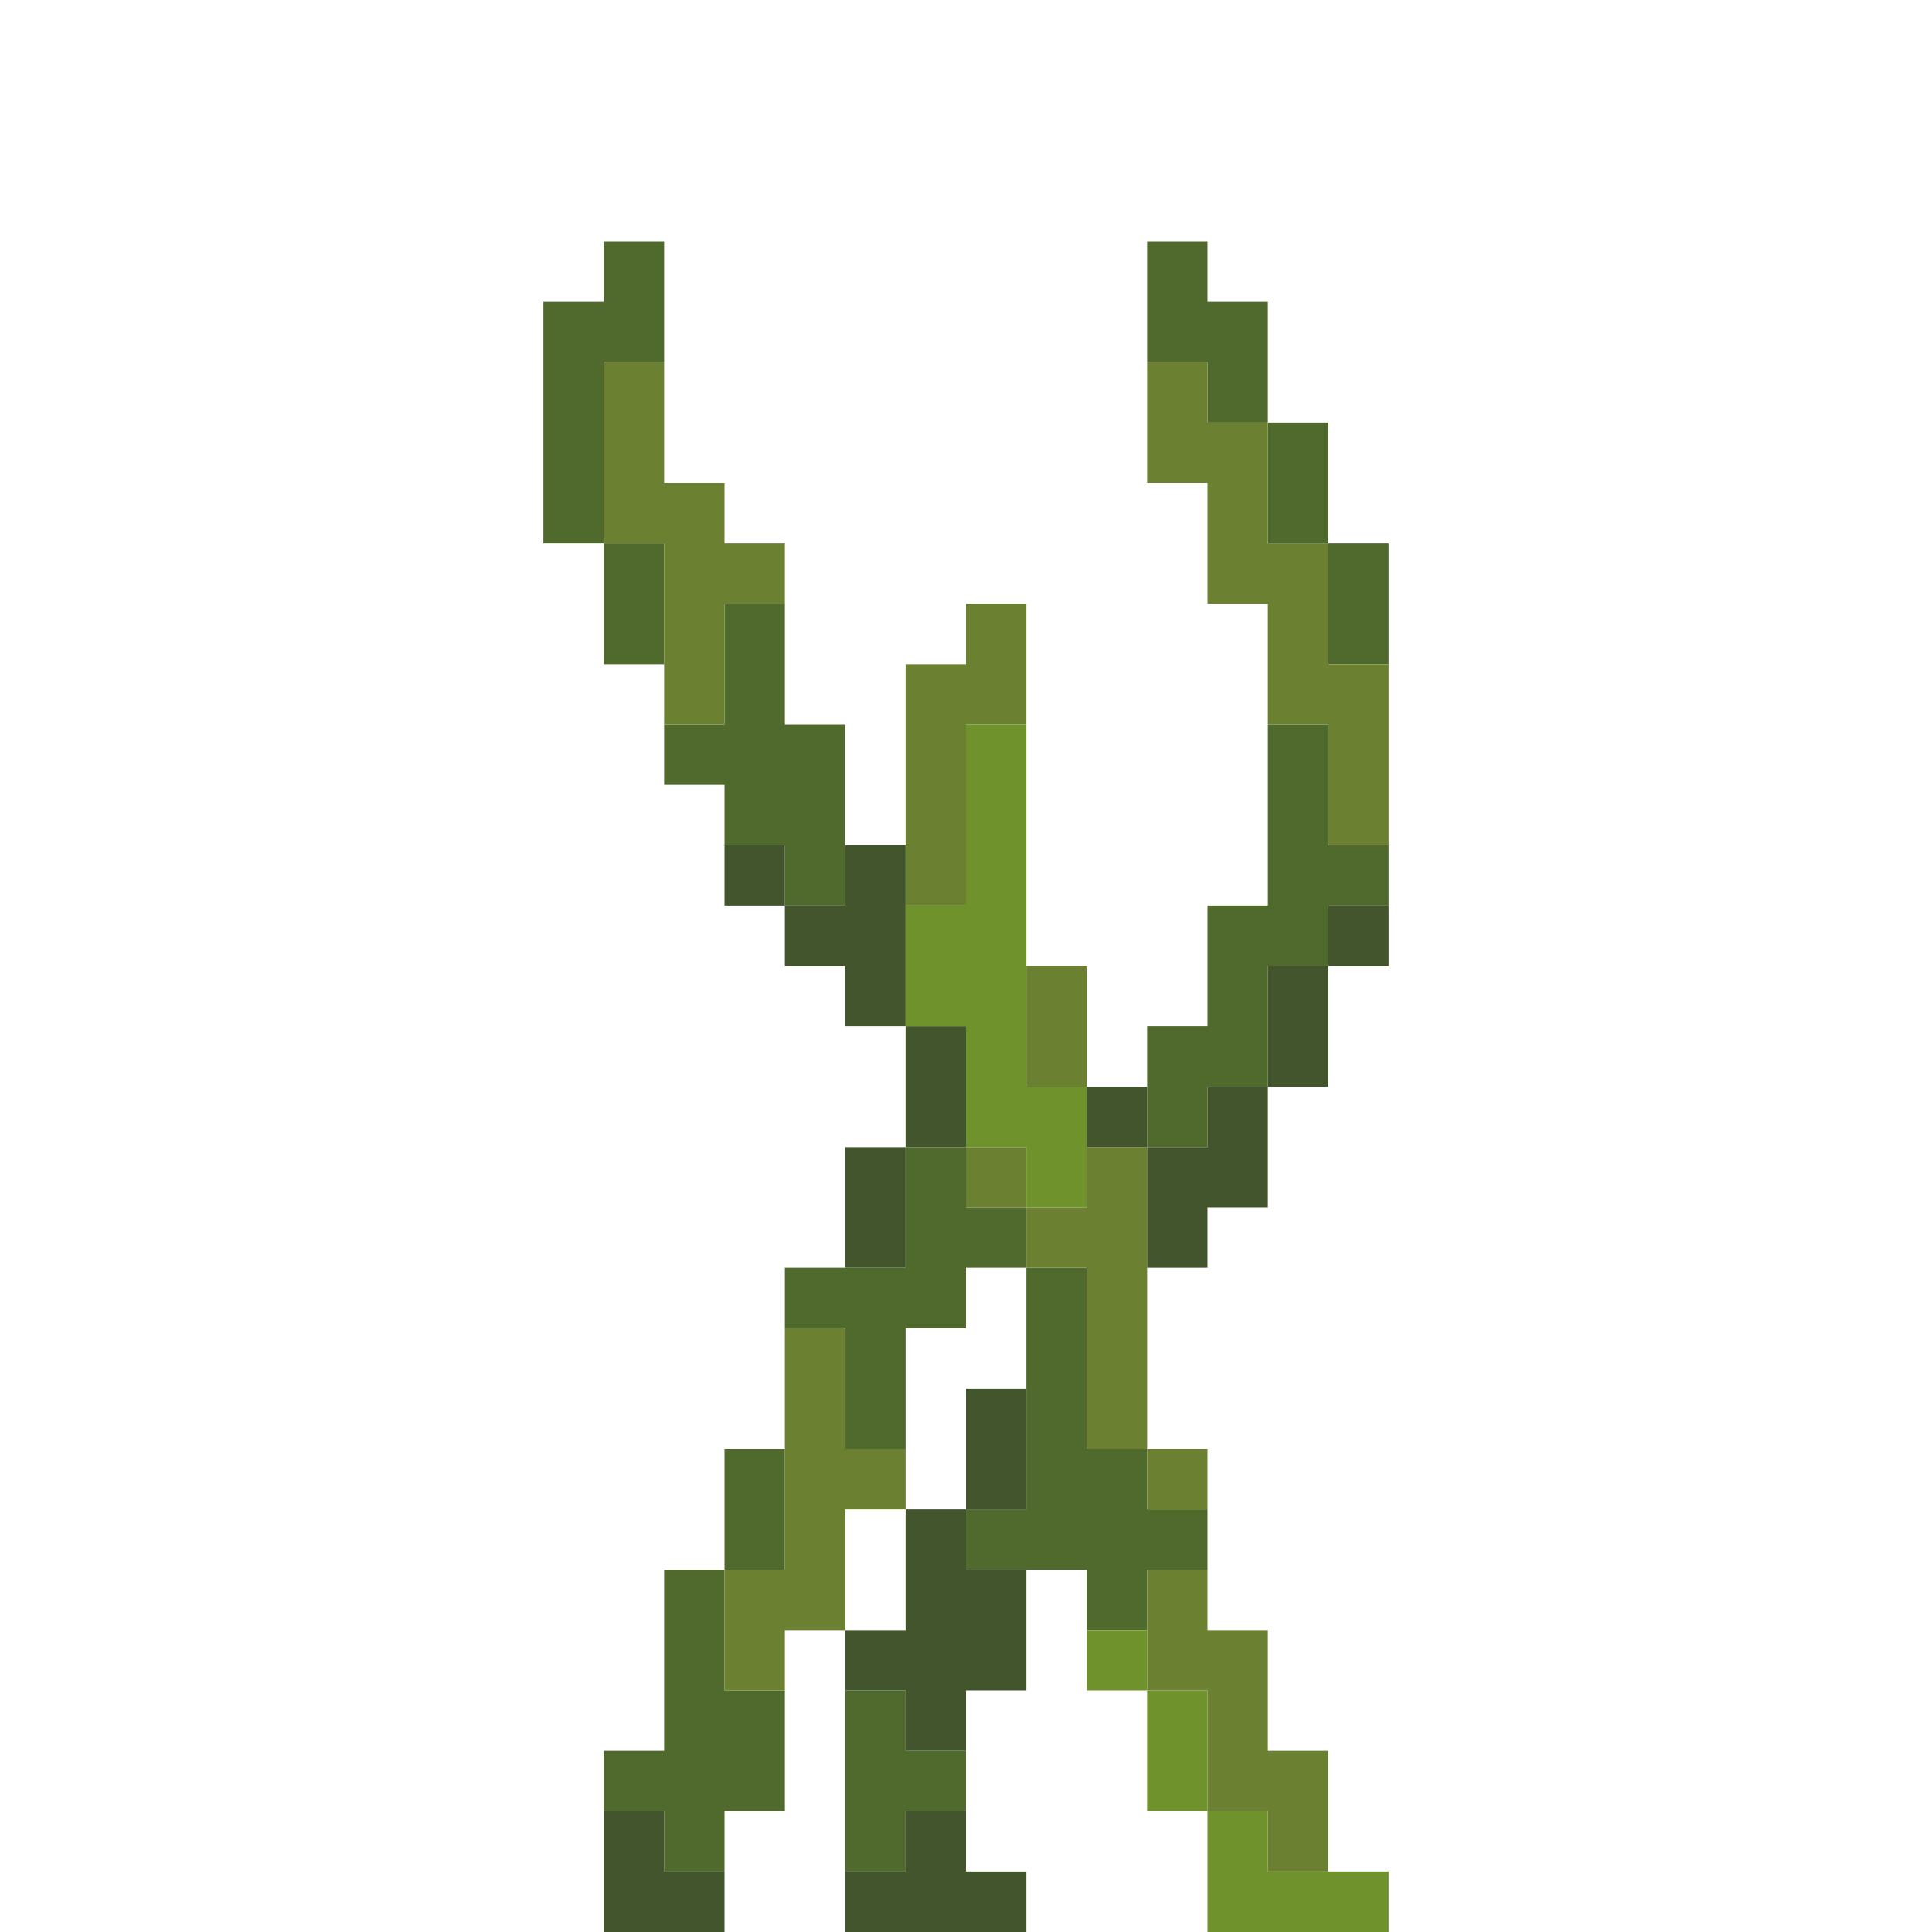 <?xml version="1.0" encoding="UTF-8" standalone="no"?>
<!DOCTYPE svg PUBLIC "-//W3C//DTD SVG 1.1//EN" 
  "http://www.w3.org/Graphics/SVG/1.1/DTD/svg11.dtd">
<svg width="32" height="32"
	 xmlns="http://www.w3.org/2000/svg" version="1.1">
 <path d="  M 10,9  L 10,6  L 11,6  L 11,4  L 10,4  L 10,5  L 9,5  L 9,9  Z  " style="fill:rgb(80, 105, 44); fill-opacity:1.000; stroke:none;" />
 <path d="  M 10,9  L 10,11  L 11,11  L 11,9  Z  " style="fill:rgb(80, 105, 44); fill-opacity:1.000; stroke:none;" />
 <path d="  M 13,30  L 13,28  L 12,28  L 12,26  L 11,26  L 11,29  L 10,29  L 10,30  L 11,30  L 11,31  L 12,31  L 12,30  Z  " style="fill:rgb(80, 105, 44); fill-opacity:1.000; stroke:none;" />
 <path d="  M 13,15  L 14,15  L 14,12  L 13,12  L 13,10  L 12,10  L 12,12  L 11,12  L 11,13  L 12,13  L 12,14  L 13,14  Z  " style="fill:rgb(80, 105, 44); fill-opacity:1.000; stroke:none;" />
 <path d="  M 13,24  L 12,24  L 12,26  L 13,26  Z  " style="fill:rgb(80, 105, 44); fill-opacity:1.000; stroke:none;" />
 <path d="  M 14,24  L 15,24  L 15,22  L 16,22  L 16,21  L 17,21  L 17,20  L 16,20  L 16,19  L 15,19  L 15,21  L 13,21  L 13,22  L 14,22  Z  " style="fill:rgb(80, 105, 44); fill-opacity:1.000; stroke:none;" />
 <path d="  M 15,30  L 16,30  L 16,29  L 15,29  L 15,28  L 14,28  L 14,31  L 15,31  Z  " style="fill:rgb(80, 105, 44); fill-opacity:1.000; stroke:none;" />
 <path d="  M 18,27  L 19,27  L 19,26  L 20,26  L 20,25  L 19,25  L 19,24  L 18,24  L 18,21  L 17,21  L 17,25  L 16,25  L 16,26  L 18,26  Z  " style="fill:rgb(80, 105, 44); fill-opacity:1.000; stroke:none;" />
 <path d="  M 19,4  L 19,6  L 20,6  L 20,7  L 21,7  L 21,5  L 20,5  L 20,4  Z  " style="fill:rgb(80, 105, 44); fill-opacity:1.000; stroke:none;" />
 <path d="  M 21,16  L 22,16  L 22,15  L 23,15  L 23,14  L 22,14  L 22,12  L 21,12  L 21,15  L 20,15  L 20,17  L 19,17  L 19,19  L 20,19  L 20,18  L 21,18  Z  " style="fill:rgb(80, 105, 44); fill-opacity:1.000; stroke:none;" />
 <path d="  M 22,7  L 21,7  L 21,9  L 22,9  Z  " style="fill:rgb(80, 105, 44); fill-opacity:1.000; stroke:none;" />
 <path d="  M 23,9  L 22,9  L 22,11  L 23,11  Z  " style="fill:rgb(80, 105, 44); fill-opacity:1.000; stroke:none;" />
 <path d="  M 10,9  L 11,9  L 11,12  L 12,12  L 12,10  L 13,10  L 13,9  L 12,9  L 12,8  L 11,8  L 11,6  L 10,6  Z  " style="fill:rgb(108, 128, 49); fill-opacity:1.000; stroke:none;" />
 <path d="  M 13,26  L 12,26  L 12,28  L 13,28  L 13,27  L 14,27  L 14,25  L 15,25  L 15,24  L 14,24  L 14,22  L 13,22  Z  " style="fill:rgb(108, 128, 49); fill-opacity:1.000; stroke:none;" />
 <path d="  M 17,10  L 16,10  L 16,11  L 15,11  L 15,15  L 16,15  L 16,12  L 17,12  Z  " style="fill:rgb(108, 128, 49); fill-opacity:1.000; stroke:none;" />
 <path d="  M 16,19  L 16,20  L 17,20  L 17,19  Z  " style="fill:rgb(108, 128, 49); fill-opacity:1.000; stroke:none;" />
 <path d="  M 17,18  L 18,18  L 18,16  L 17,16  Z  " style="fill:rgb(108, 128, 49); fill-opacity:1.000; stroke:none;" />
 <path d="  M 17,20  L 17,21  L 18,21  L 18,24  L 19,24  L 19,19  L 18,19  L 18,20  Z  " style="fill:rgb(108, 128, 49); fill-opacity:1.000; stroke:none;" />
 <path d="  M 22,12  L 22,14  L 23,14  L 23,11  L 22,11  L 22,9  L 21,9  L 21,7  L 20,7  L 20,6  L 19,6  L 19,8  L 20,8  L 20,10  L 21,10  L 21,12  Z  " style="fill:rgb(108, 128, 49); fill-opacity:1.000; stroke:none;" />
 <path d="  M 20,25  L 20,24  L 19,24  L 19,25  Z  " style="fill:rgb(108, 128, 49); fill-opacity:1.000; stroke:none;" />
 <path d="  M 21,29  L 21,27  L 20,27  L 20,26  L 19,26  L 19,28  L 20,28  L 20,30  L 21,30  L 21,31  L 22,31  L 22,29  Z  " style="fill:rgb(108, 128, 49); fill-opacity:1.000; stroke:none;" />
 <path d="  M 10,32  L 12,32  L 12,31  L 11,31  L 11,30  L 10,30  Z  " style="fill:rgb(66, 85, 45); fill-opacity:1.000; stroke:none;" />
 <path d="  M 13,15  L 13,14  L 12,14  L 12,15  Z  " style="fill:rgb(66, 85, 45); fill-opacity:1.000; stroke:none;" />
 <path d="  M 15,14  L 14,14  L 14,15  L 13,15  L 13,16  L 14,16  L 14,17  L 15,17  Z  " style="fill:rgb(66, 85, 45); fill-opacity:1.000; stroke:none;" />
 <path d="  M 15,19  L 14,19  L 14,21  L 15,21  Z  " style="fill:rgb(66, 85, 45); fill-opacity:1.000; stroke:none;" />
 <path d="  M 15,29  L 16,29  L 16,28  L 17,28  L 17,26  L 16,26  L 16,25  L 15,25  L 15,27  L 14,27  L 14,28  L 15,28  Z  " style="fill:rgb(66, 85, 45); fill-opacity:1.000; stroke:none;" />
 <path d="  M 15,30  L 15,31  L 14,31  L 14,32  L 17,32  L 17,31  L 16,31  L 16,30  Z  " style="fill:rgb(66, 85, 45); fill-opacity:1.000; stroke:none;" />
 <path d="  M 16,17  L 15,17  L 15,19  L 16,19  Z  " style="fill:rgb(66, 85, 45); fill-opacity:1.000; stroke:none;" />
 <path d="  M 16,25  L 17,25  L 17,23  L 16,23  Z  " style="fill:rgb(66, 85, 45); fill-opacity:1.000; stroke:none;" />
 <path d="  M 19,19  L 19,18  L 18,18  L 18,19  Z  " style="fill:rgb(66, 85, 45); fill-opacity:1.000; stroke:none;" />
 <path d="  M 21,18  L 20,18  L 20,19  L 19,19  L 19,21  L 20,21  L 20,20  L 21,20  Z  " style="fill:rgb(66, 85, 45); fill-opacity:1.000; stroke:none;" />
 <path d="  M 22,16  L 21,16  L 21,18  L 22,18  Z  " style="fill:rgb(66, 85, 45); fill-opacity:1.000; stroke:none;" />
 <path d="  M 23,15  L 22,15  L 22,16  L 23,16  Z  " style="fill:rgb(66, 85, 45); fill-opacity:1.000; stroke:none;" />
 <path d="  M 18,20  L 18,18  L 17,18  L 17,12  L 16,12  L 16,15  L 15,15  L 15,17  L 16,17  L 16,19  L 17,19  L 17,20  Z  " style="fill:rgb(112, 146, 45); fill-opacity:1.000; stroke:none;" />
 <path d="  M 19,28  L 19,27  L 18,27  L 18,28  Z  " style="fill:rgb(112, 146, 45); fill-opacity:1.000; stroke:none;" />
 <path d="  M 19,30  L 20,30  L 20,28  L 19,28  Z  " style="fill:rgb(112, 146, 45); fill-opacity:1.000; stroke:none;" />
 <path d="  M 23,32  L 23,31  L 21,31  L 21,30  L 20,30  L 20,32  Z  " style="fill:rgb(112, 146, 45); fill-opacity:1.000; stroke:none;" />
</svg>
